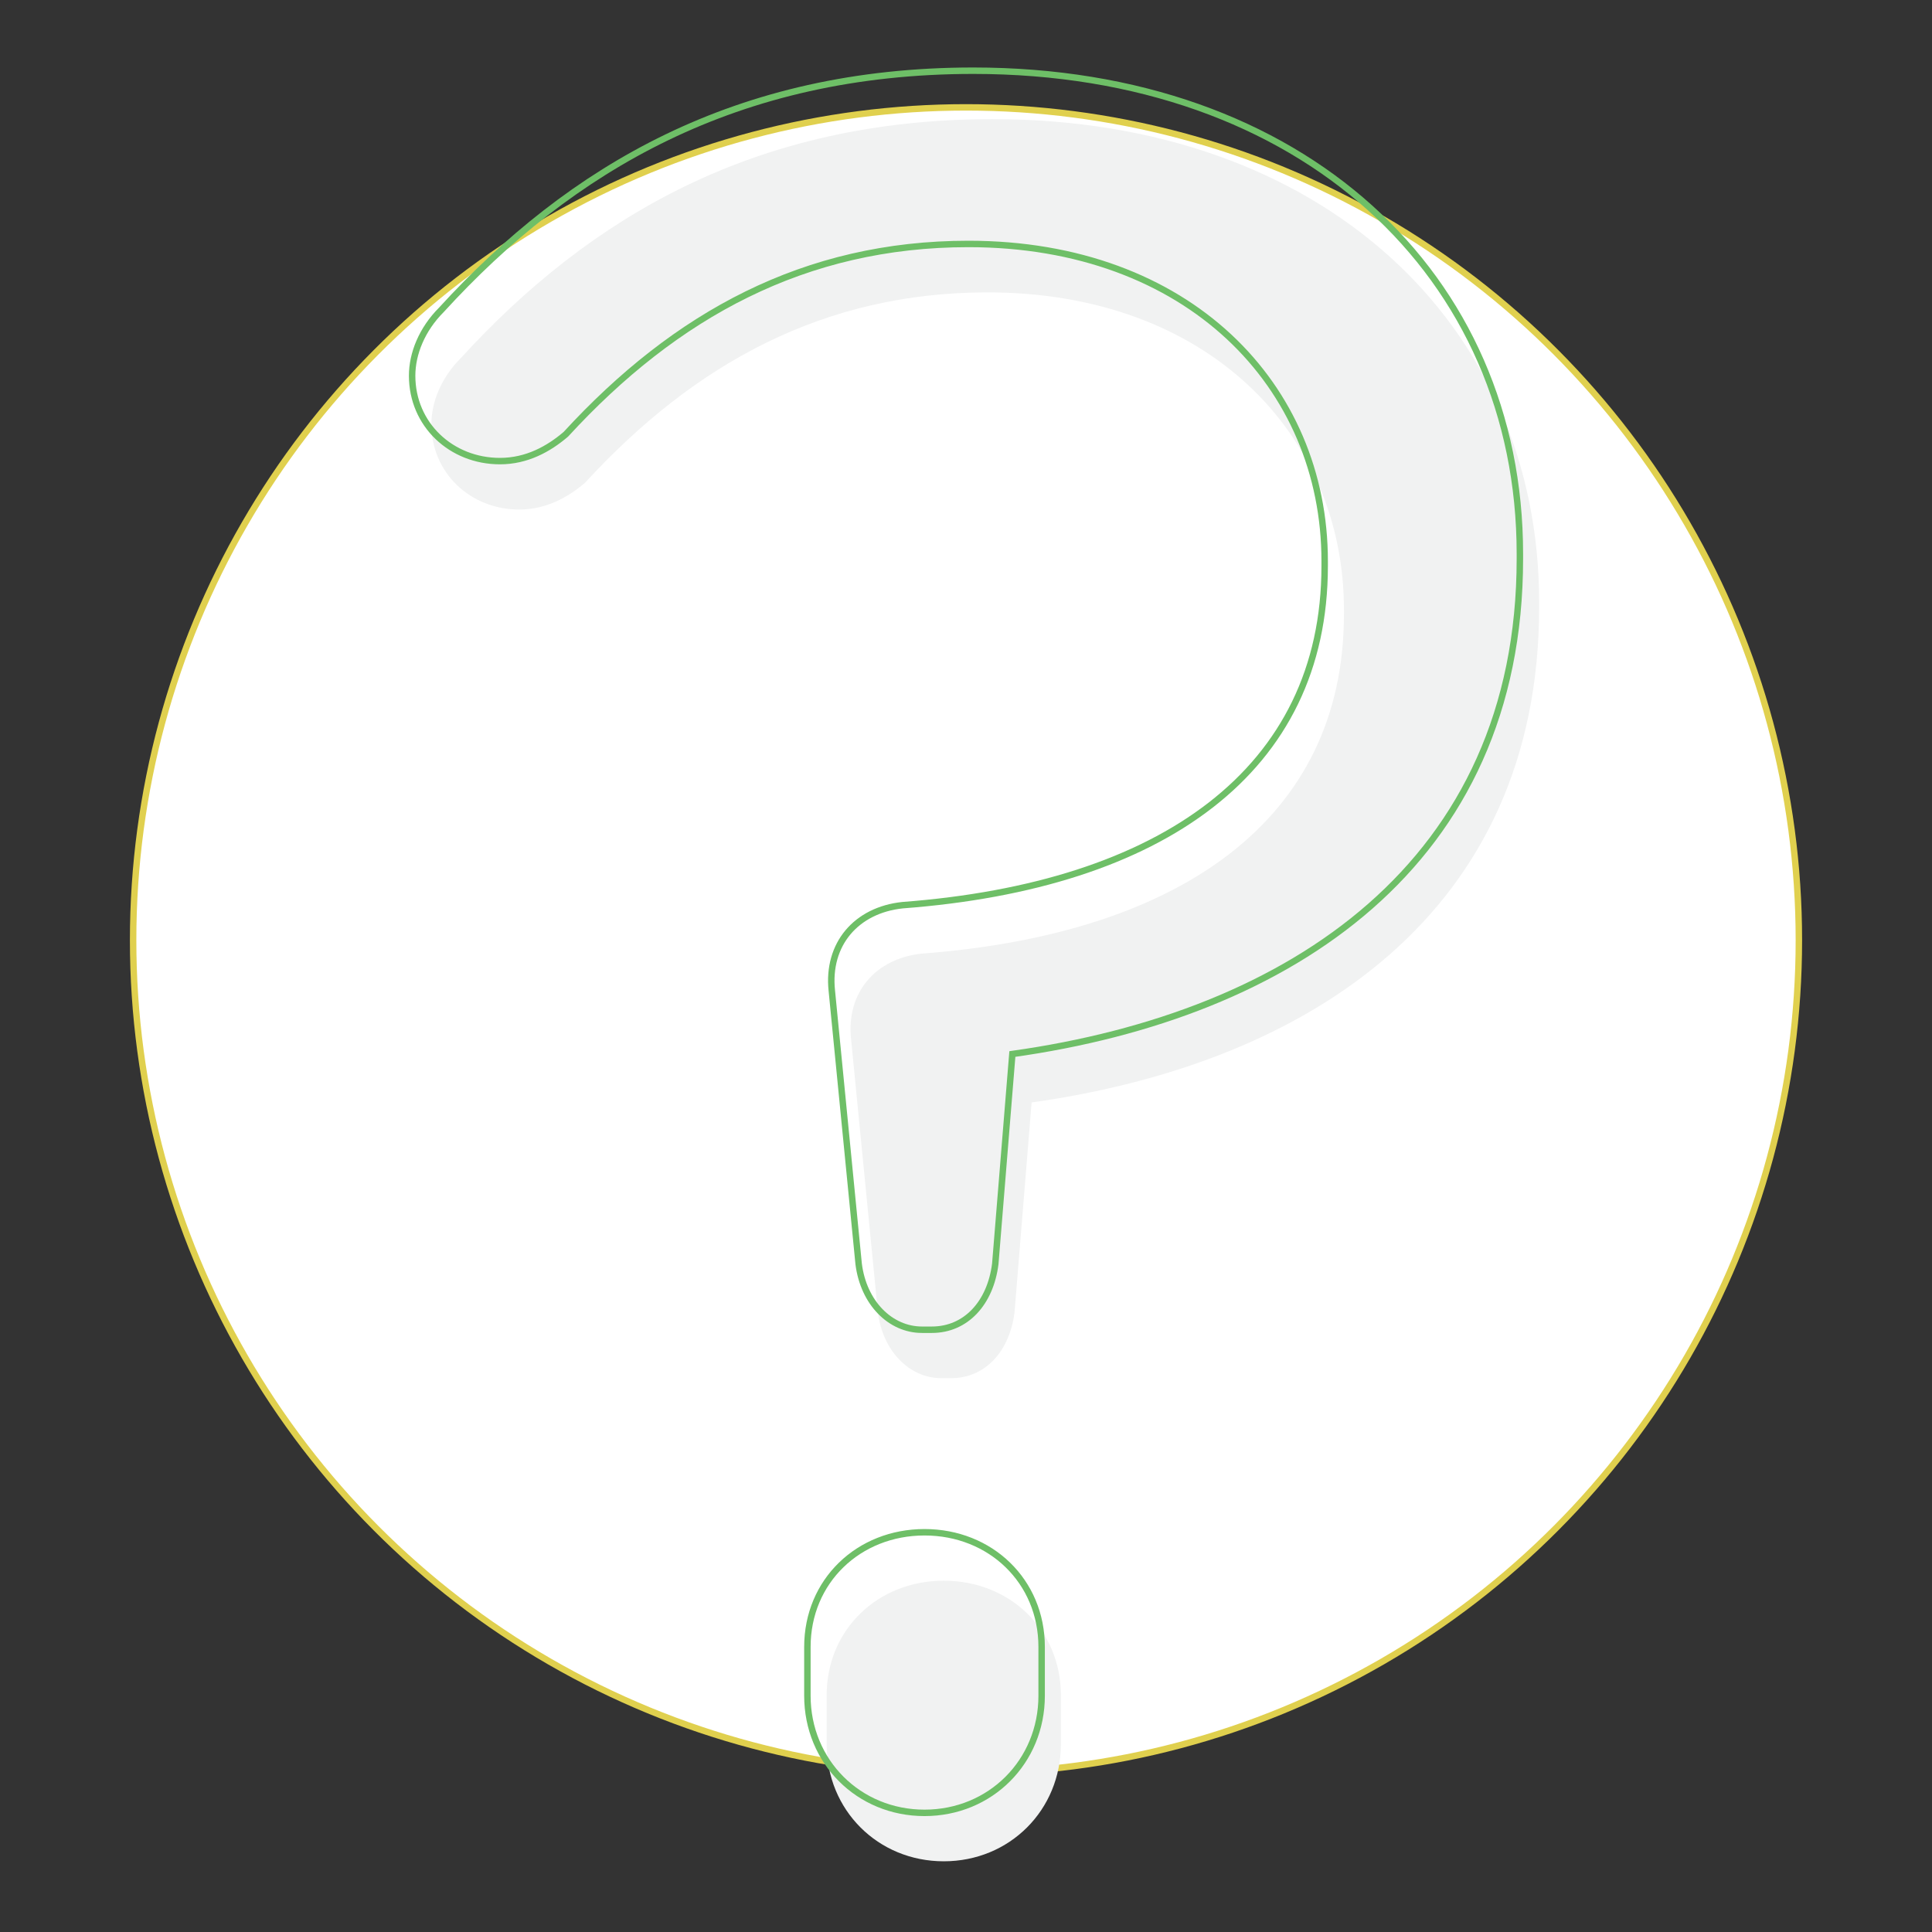 <?xml version="1.0" encoding="utf-8"?>
<!-- Generator: Adobe Illustrator 16.0.0, SVG Export Plug-In . SVG Version: 6.00 Build 0)  -->
<!DOCTYPE svg PUBLIC "-//W3C//DTD SVG 1.1//EN" "http://www.w3.org/Graphics/SVG/1.1/DTD/svg11.dtd">
<svg version="1.1" id="Layer_1" xmlns="http://www.w3.org/2000/svg" xmlns:xlink="http://www.w3.org/1999/xlink" x="0px" y="0px"
	 width="300px" height="300px" viewBox="0 0 300 300" enable-background="new 0 0 300 300" xml:space="preserve">
<rect x="0" y="0" width="300" height="300" fill="#333333" stroke="none"/>
<g>
	<circle fill="#FFFFFF" stroke="#E0D04E" stroke-miterlimit="10" cx="150" cy="146" r="129.328"/>
	<g>
		<path fill="#F1F2F2" d="M146.17,214.002c-4.926,0-9.094-4.168-9.851-10.23l-4.167-42.435c-0.758-7.199,3.789-12.503,10.987-13.261
			c40.161-3.031,65.546-20.838,65.546-52.664v-0.758c0-27.279-21.217-49.254-55.316-49.254c-25.385,0-45.465,10.987-62.515,29.553
			c-2.652,2.273-6.062,4.167-10.229,4.167c-7.578,0-13.64-5.683-13.64-13.261c0-3.41,1.516-7.199,4.547-10.23
			c20.081-21.975,45.844-37.13,82.596-37.13c51.148,0,84.868,31.826,84.868,75.018v0.758c0,47.36-35.615,70.85-78.807,76.912
			l-2.652,32.584c-0.757,6.062-4.546,10.23-9.851,10.23H146.17z M146.549,245.449c10.229,0,18.186,7.577,18.186,17.807v7.578
			c0,10.23-7.957,18.187-18.186,18.187c-10.23,0-18.187-7.957-18.187-18.187v-7.578
			C128.362,253.026,136.319,245.449,146.549,245.449z"/>
	</g>
	<g>
		<path fill="none" stroke="#6EBF67" stroke-miterlimit="10" d="M143.18,206.482c-4.926,0-9.094-4.168-9.851-10.23l-4.167-42.435
			c-0.758-7.199,3.789-12.503,10.987-13.261c40.161-3.031,65.546-20.838,65.546-52.664v-0.758c0-27.279-21.217-49.254-55.316-49.254
			c-25.385,0-45.465,10.987-62.515,29.553c-2.652,2.273-6.062,4.167-10.229,4.167c-7.578,0-13.64-5.683-13.64-13.261
			c0-3.41,1.516-7.199,4.547-10.23c20.081-21.975,45.844-37.13,82.596-37.13c51.148,0,84.868,31.826,84.868,75.018v0.758
			c0,47.36-35.615,70.85-78.807,76.912l-2.652,32.584c-0.757,6.062-4.546,10.23-9.851,10.23H143.18z M143.559,237.929
			c10.229,0,18.186,7.577,18.186,17.807v7.578c0,10.23-7.957,18.187-18.186,18.187c-10.23,0-18.187-7.957-18.187-18.187v-7.578
			C125.372,245.506,133.329,237.929,143.559,237.929z"/>
	</g>
</g>
</svg>
